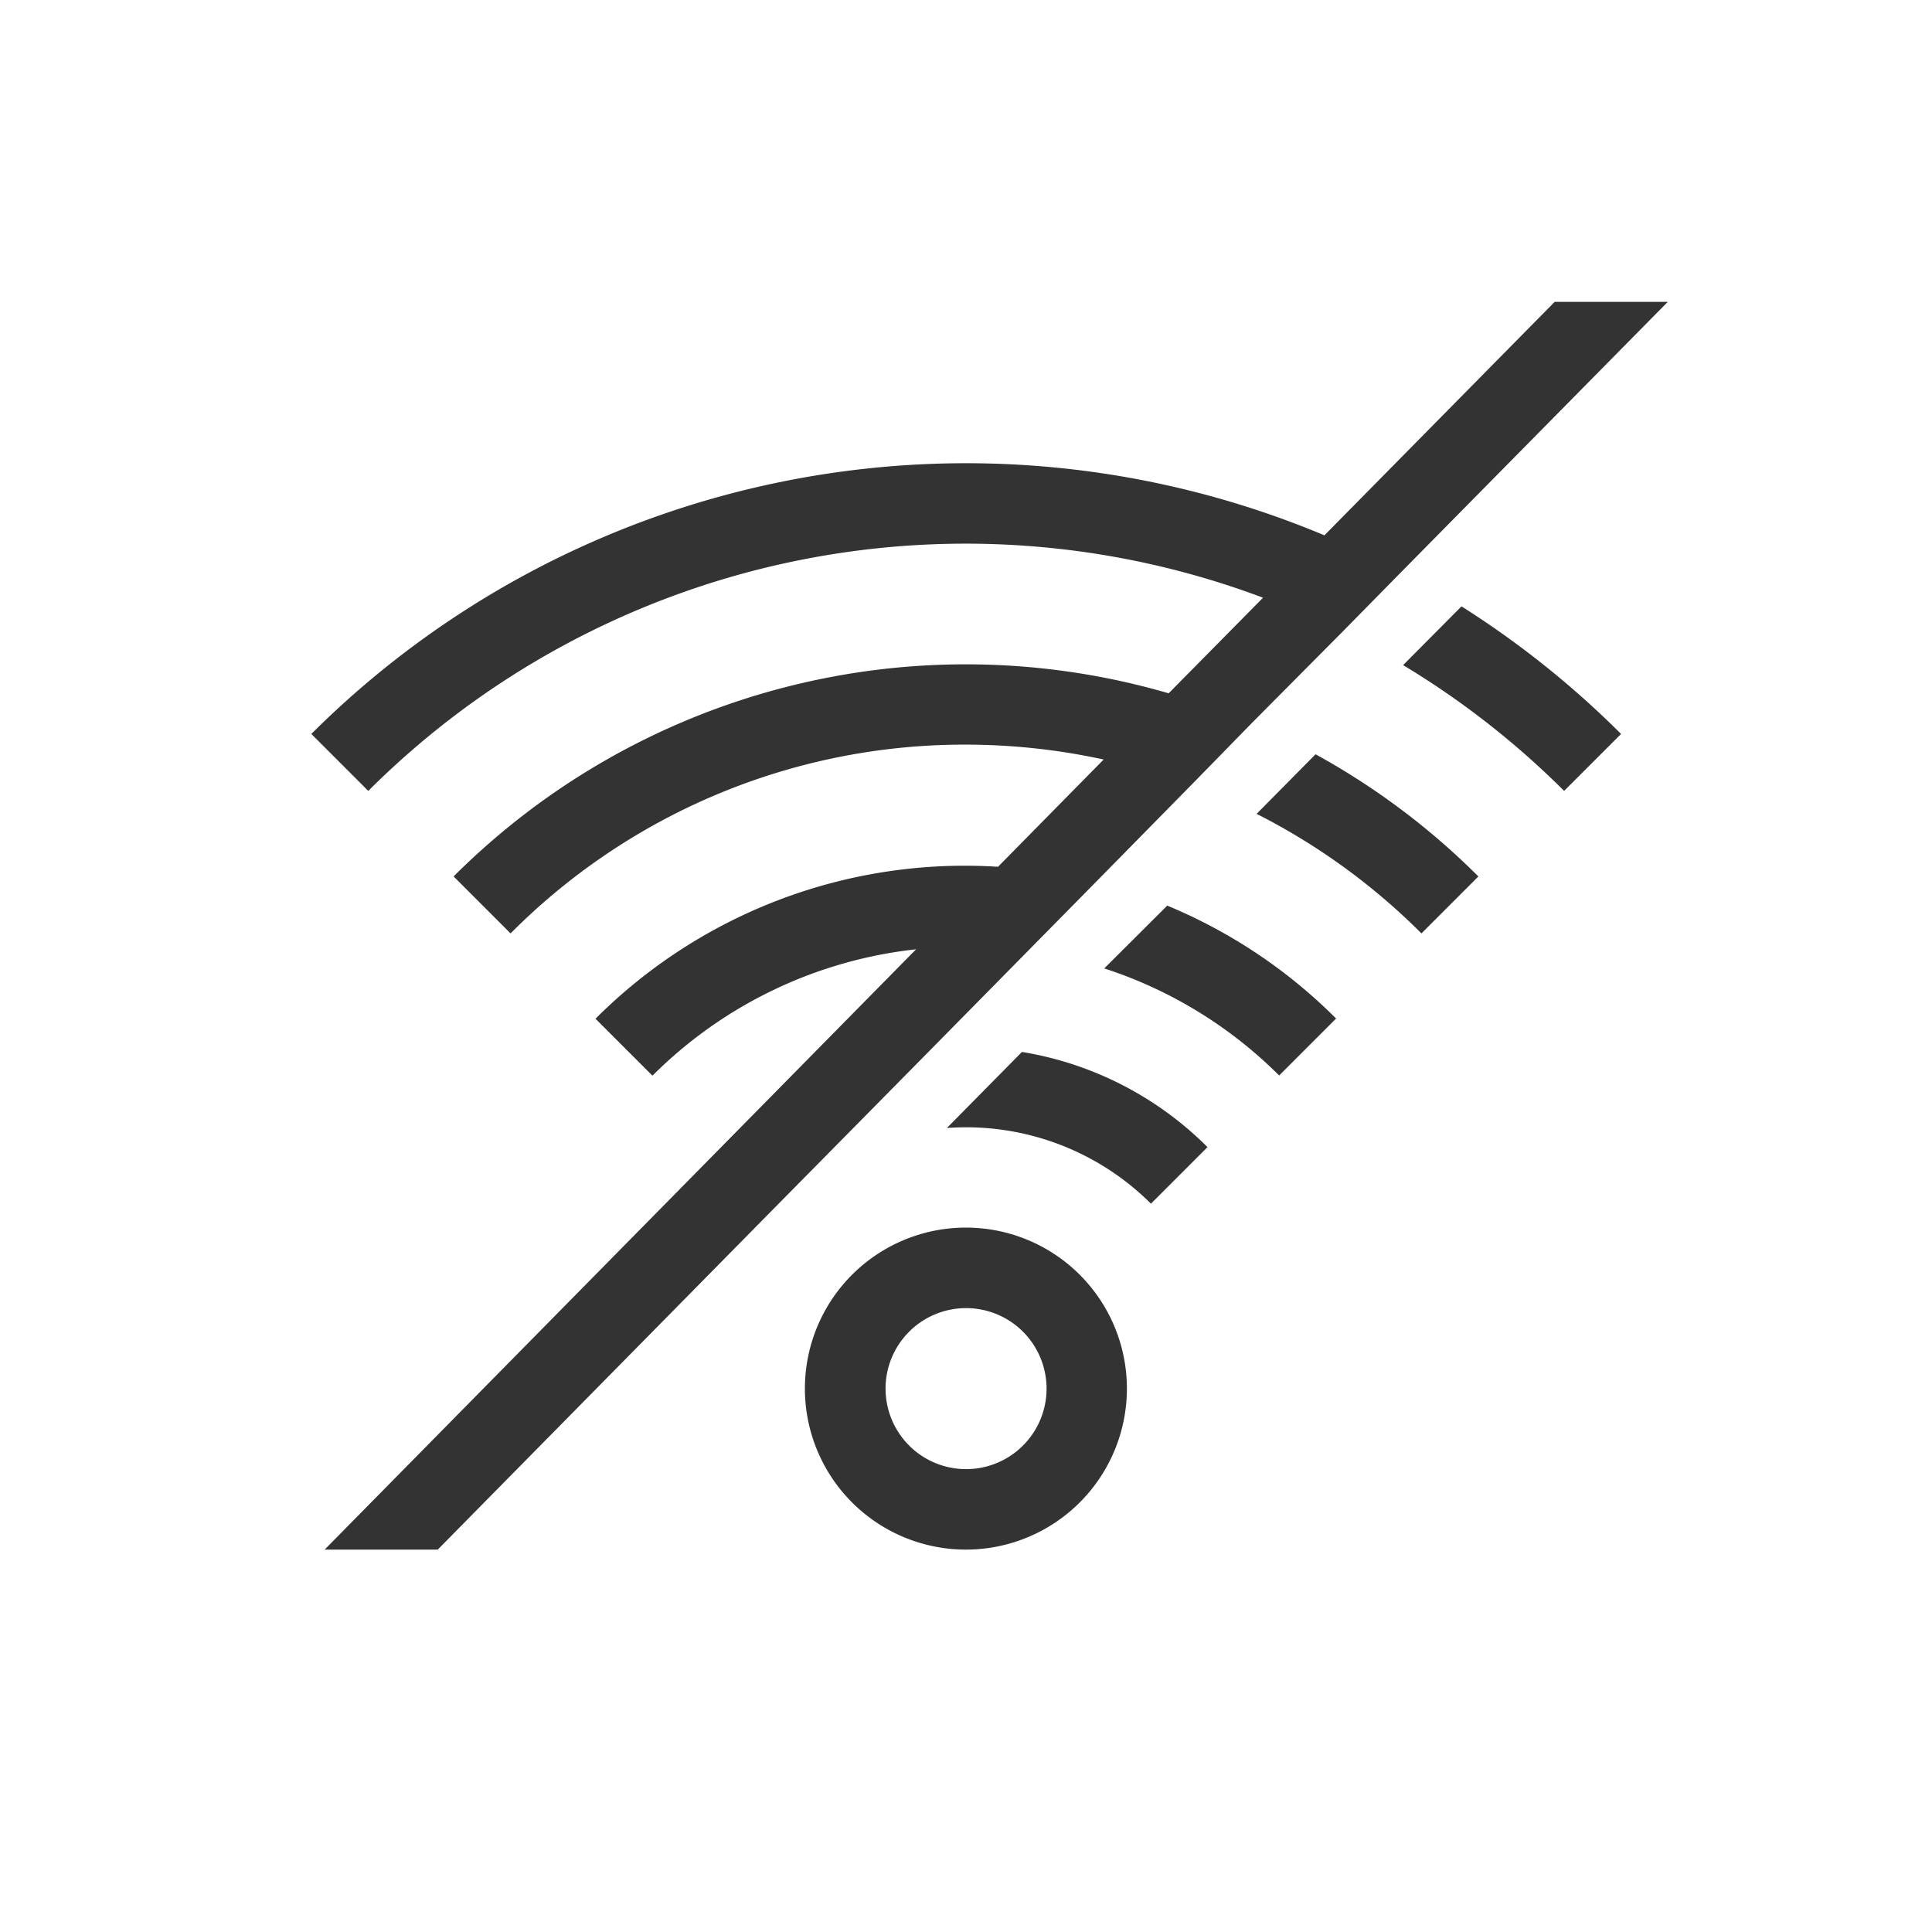 <svg id="eee73fe7-2b9e-4109-b7d4-9e0bf959f68f" data-name="Laag 1" xmlns="http://www.w3.org/2000/svg" width="96" height="96" viewBox="0 0 96 96"><defs><style>.\39 0b9209a-5157-443d-bc17-49887ed82e97{fill:none;}.\38 6dd71f9-1d17-4e0a-acb4-1b7ffb225358{fill:#333;}</style></defs><title>no_wifi_v1</title><rect class="90b9209a-5157-443d-bc17-49887ed82e97" width="96" height="96"/><path class="86dd71f9-1d17-4e0a-acb4-1b7ffb225358" d="M62.44,40.44a32.06,32.06,0,0,1,8.19,5.94l2.83-2.83a35.88,35.88,0,0,0-8.09-6.07Z"/><path class="86dd71f9-1d17-4e0a-acb4-1b7ffb225358" d="M47.05,56.05a13,13,0,0,1,10.14,3.76L60,57a16.89,16.89,0,0,0-9.22-4.73Z"/><path class="86dd71f9-1d17-4e0a-acb4-1b7ffb225358" d="M69.72,33.05a41.93,41.93,0,0,1,8,6.25l2.83-2.83a46,46,0,0,0-7.93-6.34Z"/><path class="86dd71f9-1d17-4e0a-acb4-1b7ffb225358" d="M54.87,48.12a21.84,21.84,0,0,1,8.69,5.32l2.83-2.83A25.85,25.85,0,0,0,58,45Z"/><path class="86dd71f9-1d17-4e0a-acb4-1b7ffb225358" d="M51.08,47.25l3.38-3.43L59.2,39l3-3.07L66.7,31.4l2.95-3L82.87,15H77.25L65.81,26.6a46.06,46.06,0,0,0-50.34,9.87L18.3,39.3A42,42,0,0,1,62.76,29.7l-4.69,4.75a36,36,0,0,0-35.53,9.1l2.83,2.83A31.79,31.79,0,0,1,48,37a32.26,32.26,0,0,1,6.84.74l-5.25,5.33a25.94,25.94,0,0,0-20,7.55l2.83,2.83a21.88,21.88,0,0,1,13.1-6.28L16.13,77h5.62l17-17.25L46.3,52.1Z"/><path class="86dd71f9-1d17-4e0a-acb4-1b7ffb225358" d="M42.34,63.34a8,8,0,1,0,11.31,0A8,8,0,0,0,42.34,63.34Zm8.49,8.49a4,4,0,1,1,0-5.66A4,4,0,0,1,50.83,71.83Z"/></svg>